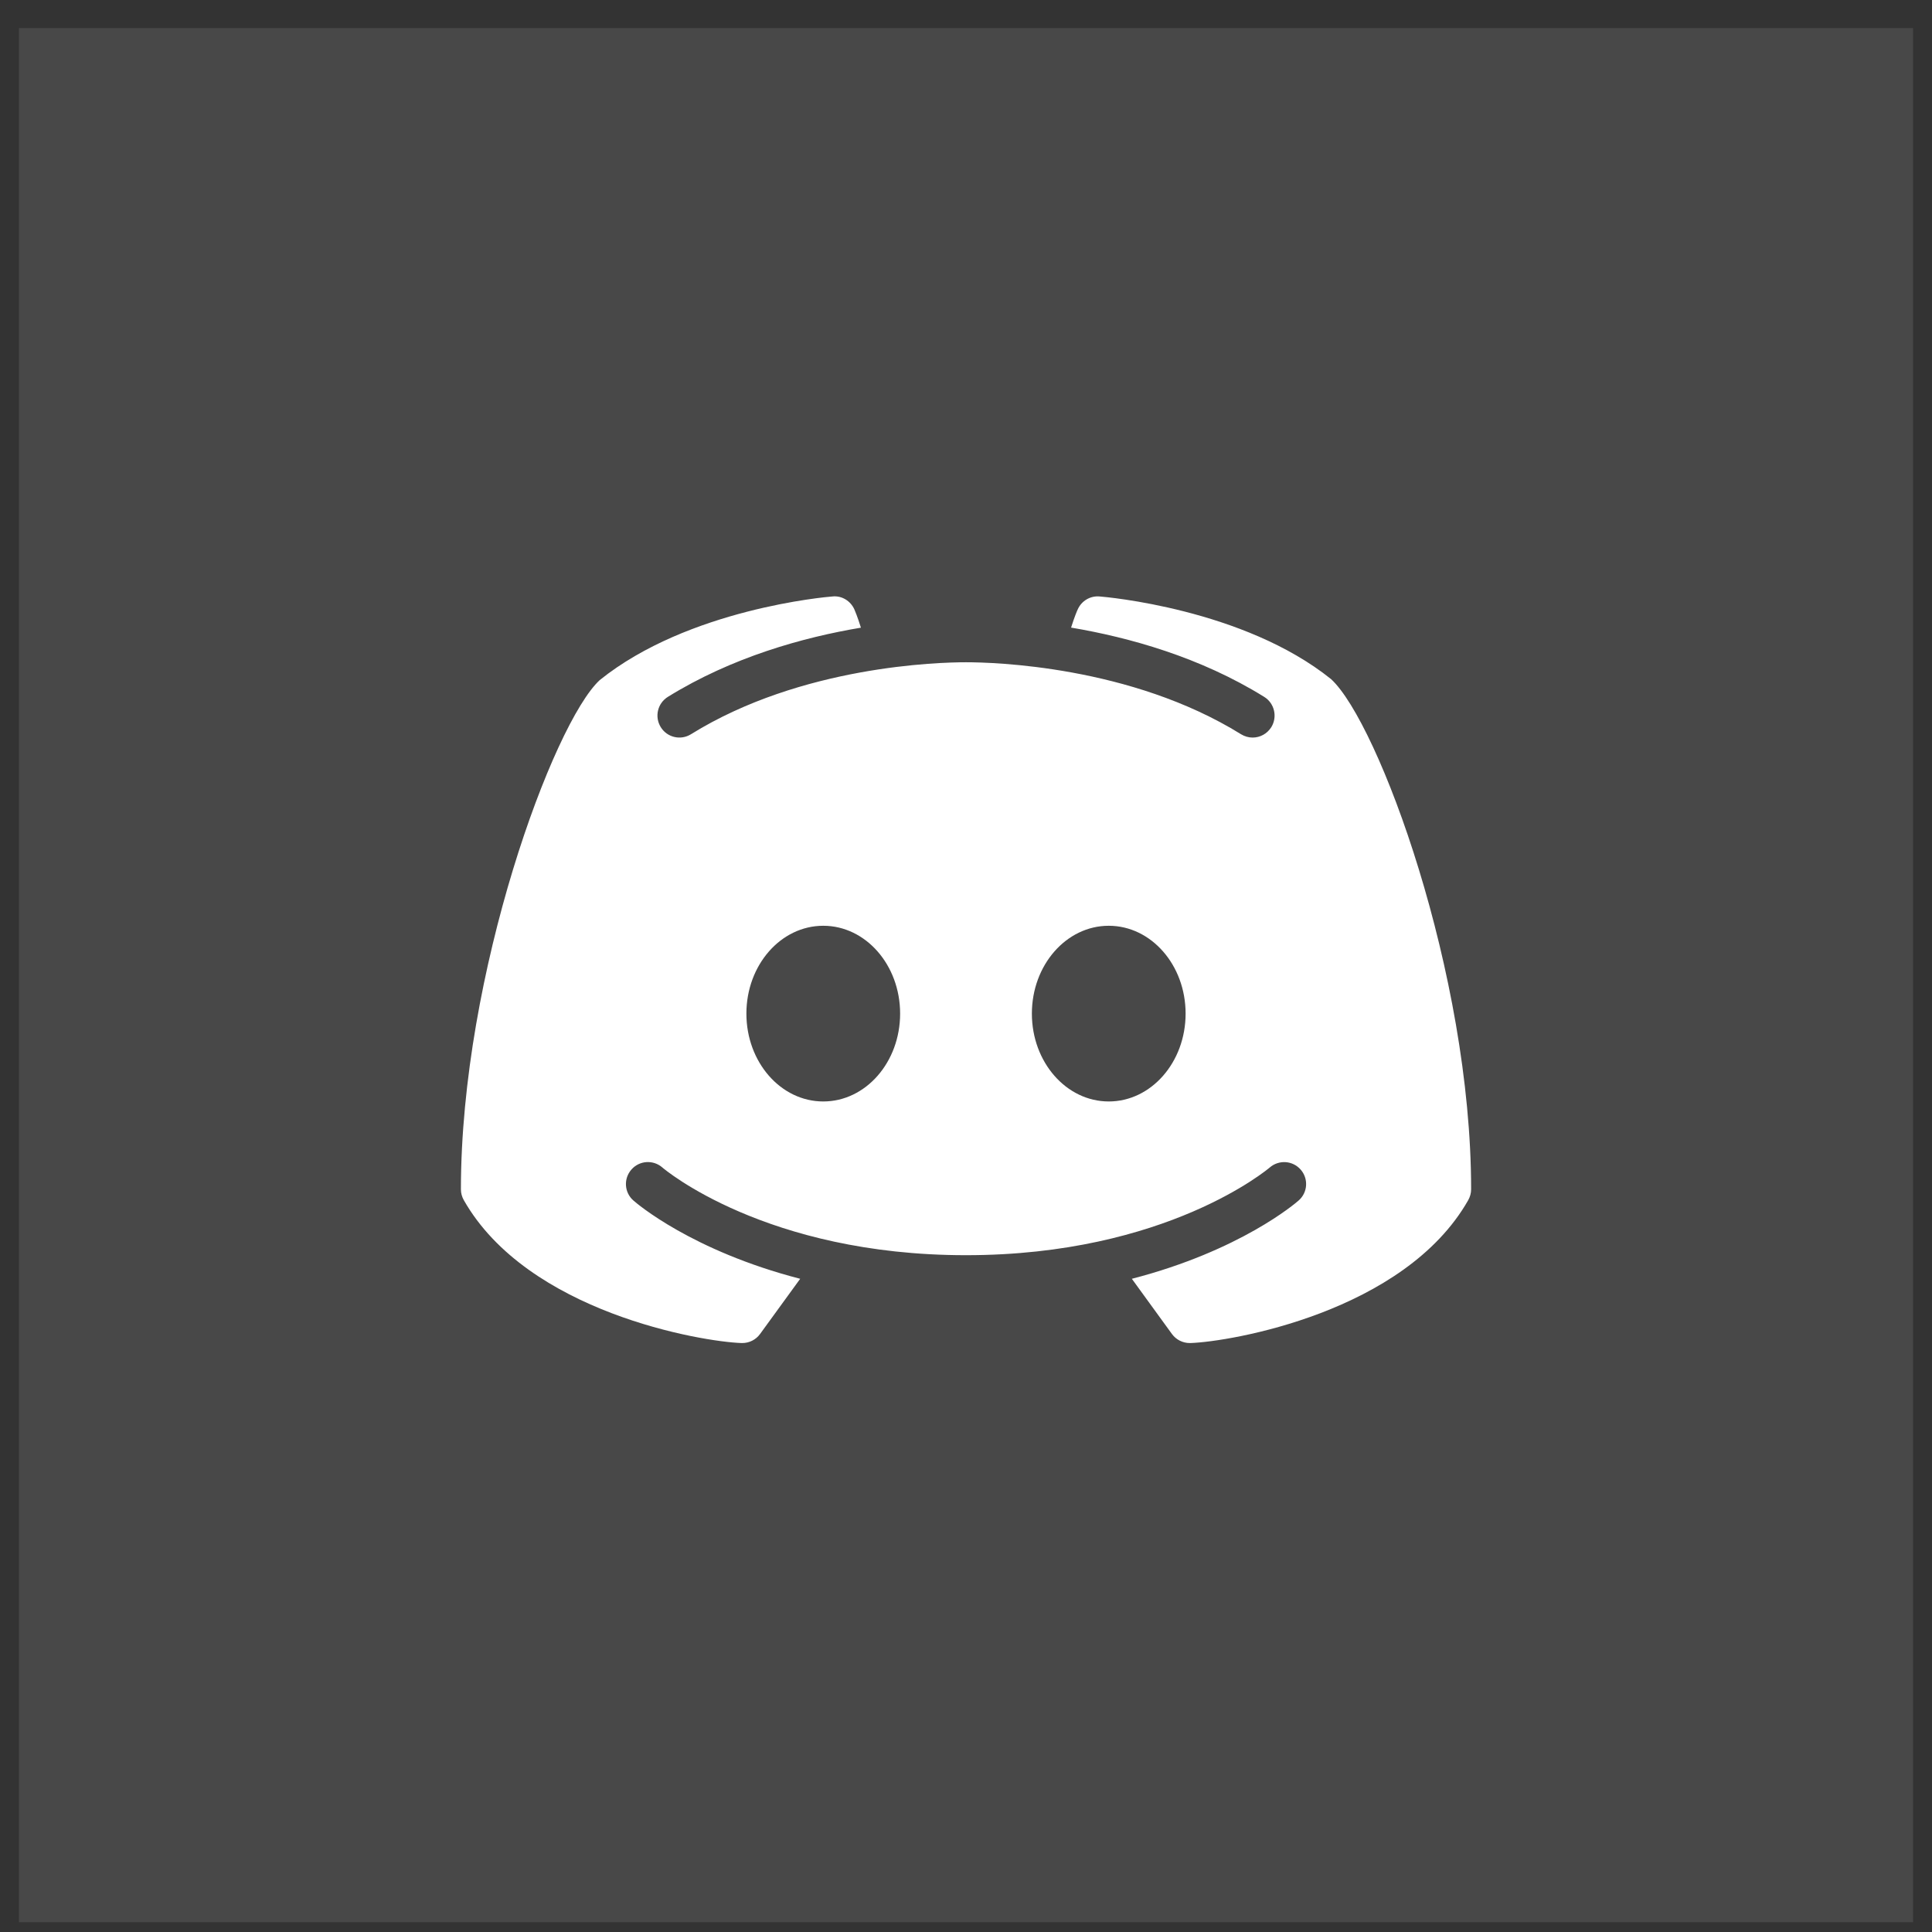 <svg width="51" height="51" viewBox="0 0 51 51" fill="none" xmlns="http://www.w3.org/2000/svg">
<rect x="0" y="0" width="51" height="51" fill="#333333" stroke="none"/>
<rect opacity="0.15" x="0.5" y="0.742" width="50" height="50" fill="#C2C3C5"/>
<path d="M35.138 17.928C32.831 16.071 29.18 15.756 29.024 15.745C28.782 15.724 28.551 15.86 28.451 16.084C28.442 16.098 28.363 16.282 28.274 16.567C29.801 16.825 31.676 17.343 33.372 18.396C33.643 18.564 33.727 18.922 33.56 19.194C33.449 19.372 33.261 19.47 33.066 19.47C32.962 19.47 32.855 19.44 32.76 19.382C29.844 17.572 26.202 17.482 25.5 17.482C24.798 17.482 21.155 17.572 18.24 19.382C17.969 19.551 17.611 19.468 17.443 19.196C17.273 18.922 17.357 18.566 17.629 18.396C19.325 17.346 21.2 16.825 22.726 16.569C22.638 16.282 22.559 16.1 22.552 16.084C22.45 15.86 22.221 15.72 21.977 15.745C21.82 15.756 18.17 16.071 15.831 17.953C14.61 19.083 12.167 25.686 12.167 31.395C12.167 31.497 12.194 31.594 12.244 31.682C13.929 34.644 18.528 35.419 19.576 35.453C19.581 35.453 19.588 35.453 19.595 35.453C19.78 35.453 19.955 35.364 20.063 35.215L21.123 33.757C18.263 33.018 16.802 31.764 16.719 31.689C16.479 31.479 16.456 31.112 16.669 30.872C16.879 30.632 17.246 30.609 17.486 30.82C17.52 30.851 20.21 33.134 25.5 33.134C30.799 33.134 33.489 30.842 33.517 30.82C33.757 30.611 34.121 30.632 34.334 30.874C34.545 31.114 34.522 31.479 34.282 31.689C34.198 31.764 32.738 33.018 29.878 33.757L30.937 35.215C31.046 35.364 31.22 35.453 31.406 35.453C31.413 35.453 31.42 35.453 31.424 35.453C32.473 35.419 37.072 34.644 38.757 31.682C38.806 31.594 38.834 31.497 38.834 31.395C38.834 25.686 36.39 19.083 35.138 17.928ZM21.732 29.076C20.611 29.076 19.703 28.039 19.703 26.757C19.703 25.475 20.611 24.438 21.732 24.438C22.853 24.438 23.761 25.475 23.761 26.757C23.761 28.039 22.853 29.076 21.732 29.076ZM29.268 29.076C28.148 29.076 27.239 28.039 27.239 26.757C27.239 25.475 28.148 24.438 29.268 24.438C30.389 24.438 31.297 25.475 31.297 26.757C31.297 28.039 30.389 29.076 29.268 29.076Z" fill="white"/>
</svg>
